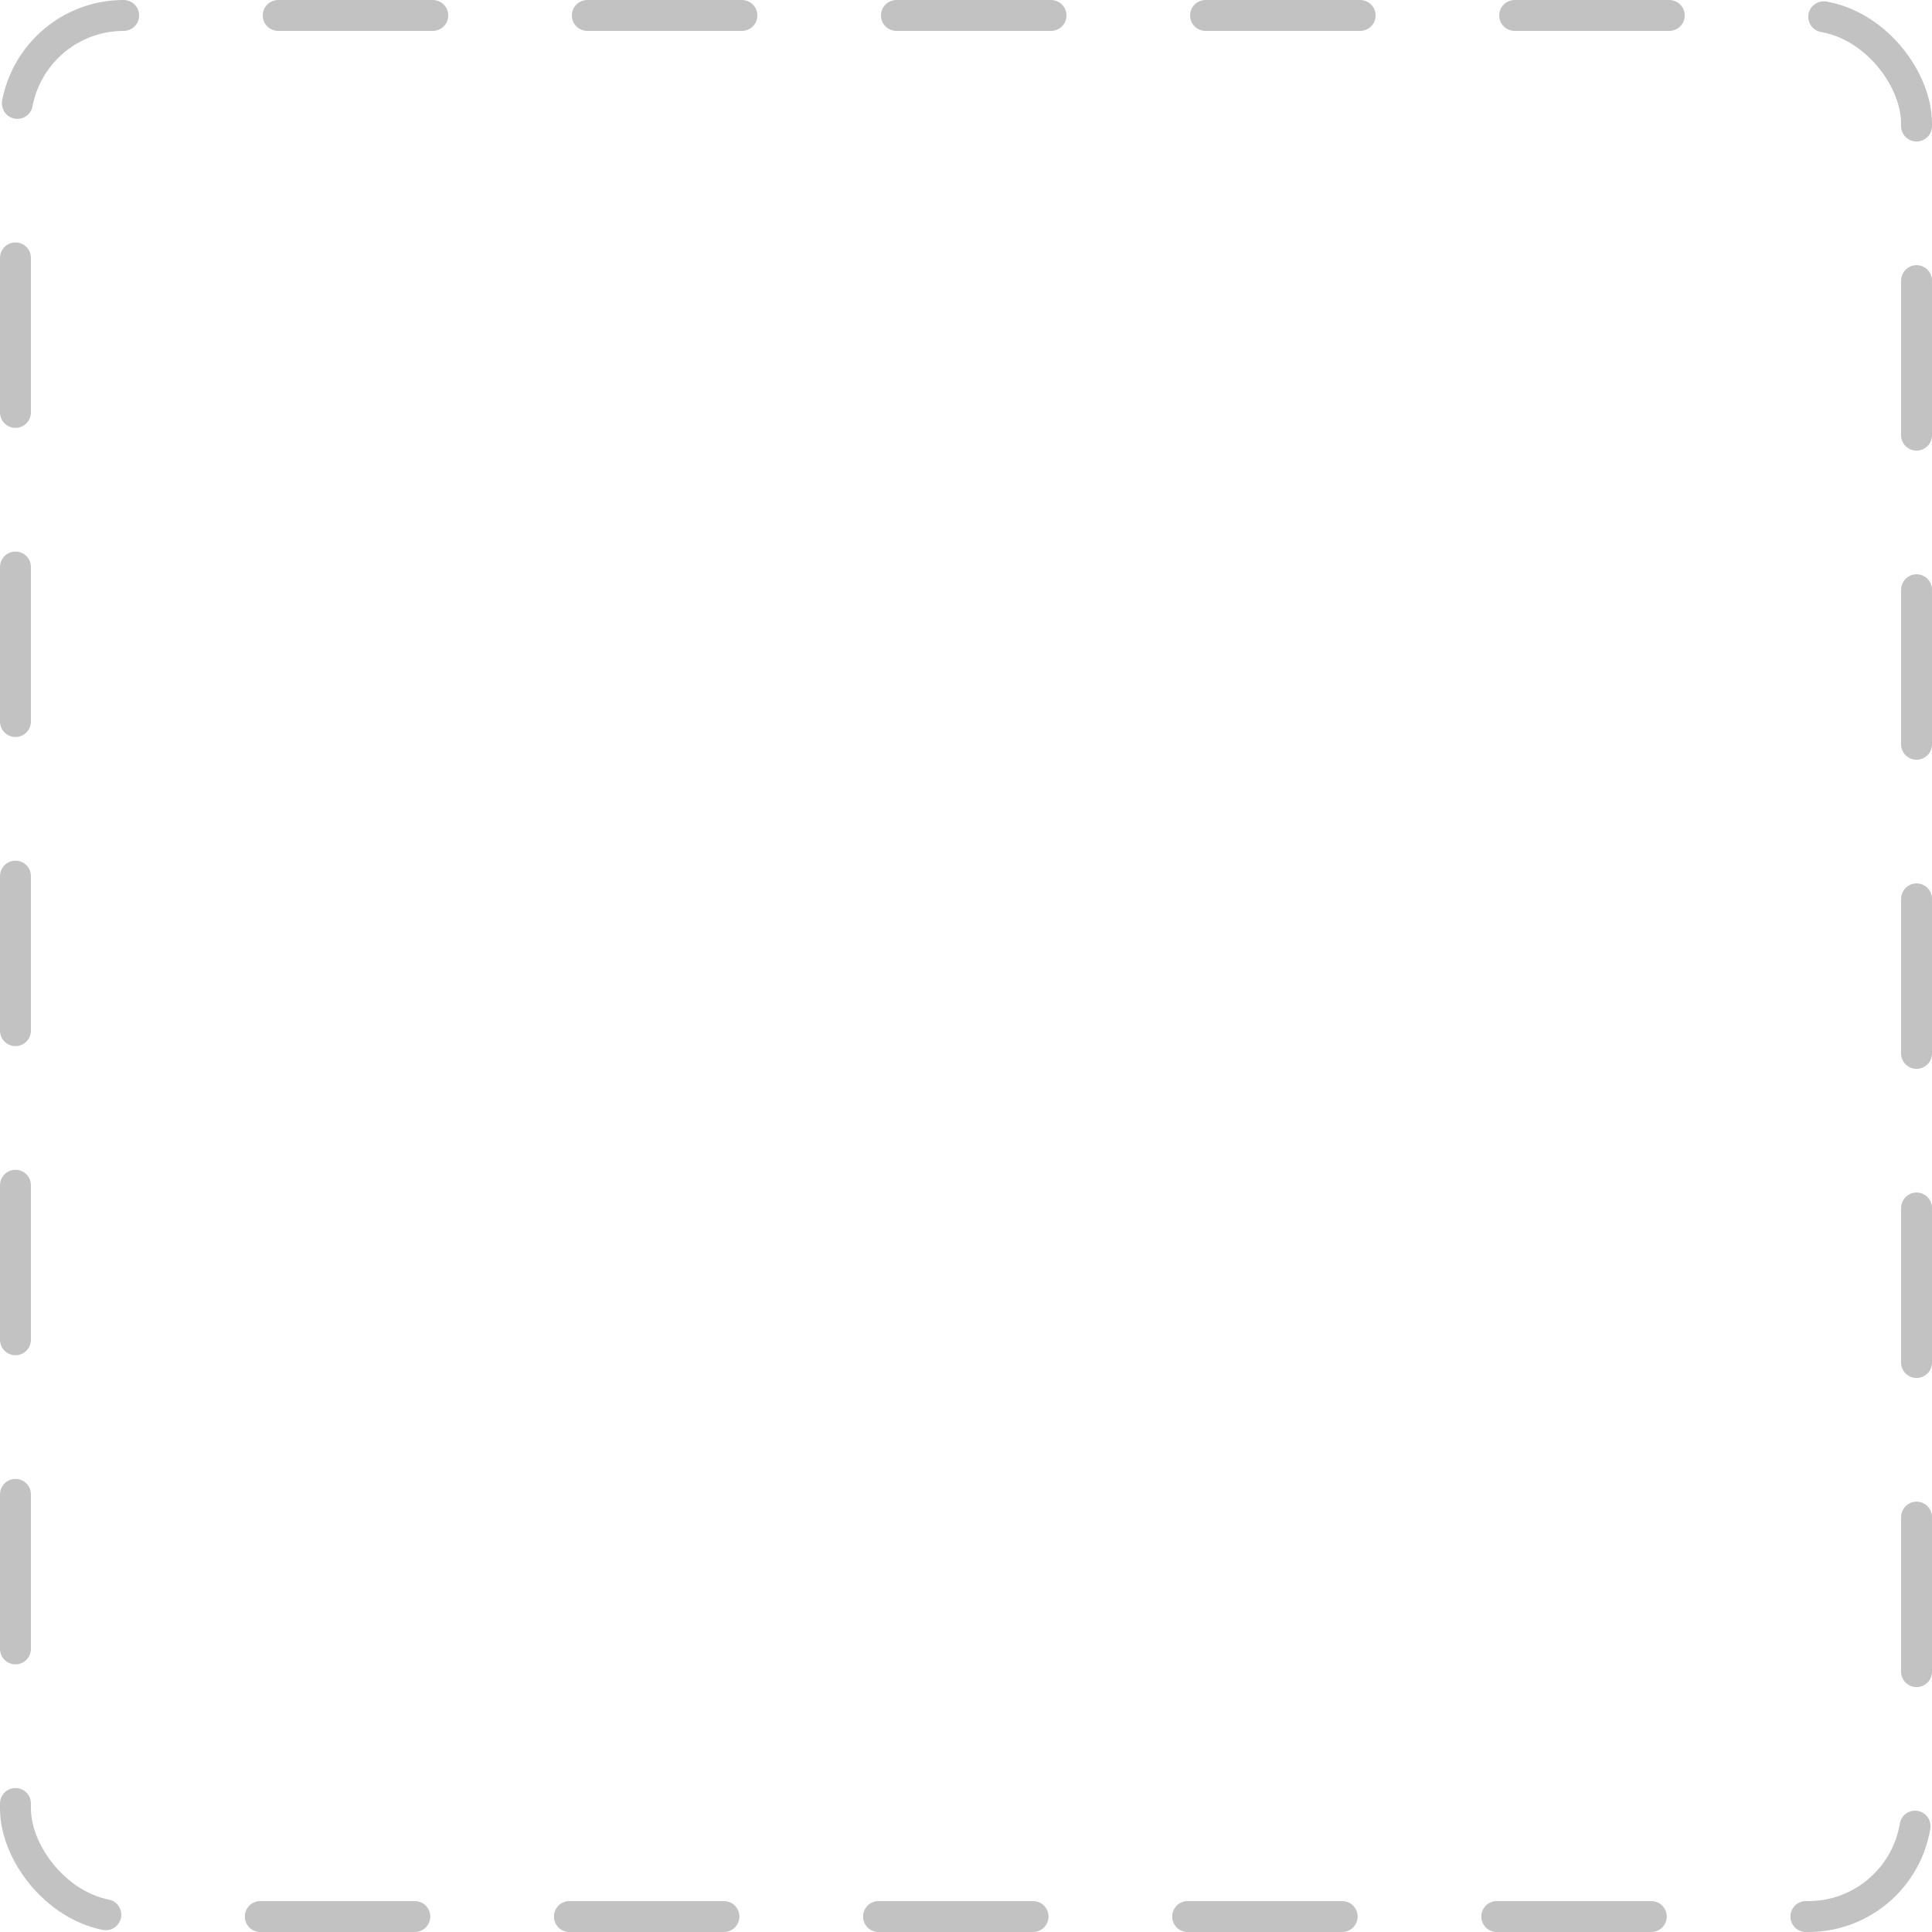 <svg width="62" height="62" viewBox="0 0 62.5 62.5" fill="none" xmlns="http://www.w3.org/2000/svg">
  <rect
    x="0.5"
    y="0.5"
    width="61.5"
    height="61.5"
    rx="3.5"
    stroke="rgba(194, 194, 194, 1)"
    stroke-linecap="round"
    stroke-linejoin="round"
    stroke-dasharray="5 5"
    stroke-dashoffset="5"
  />
</svg>